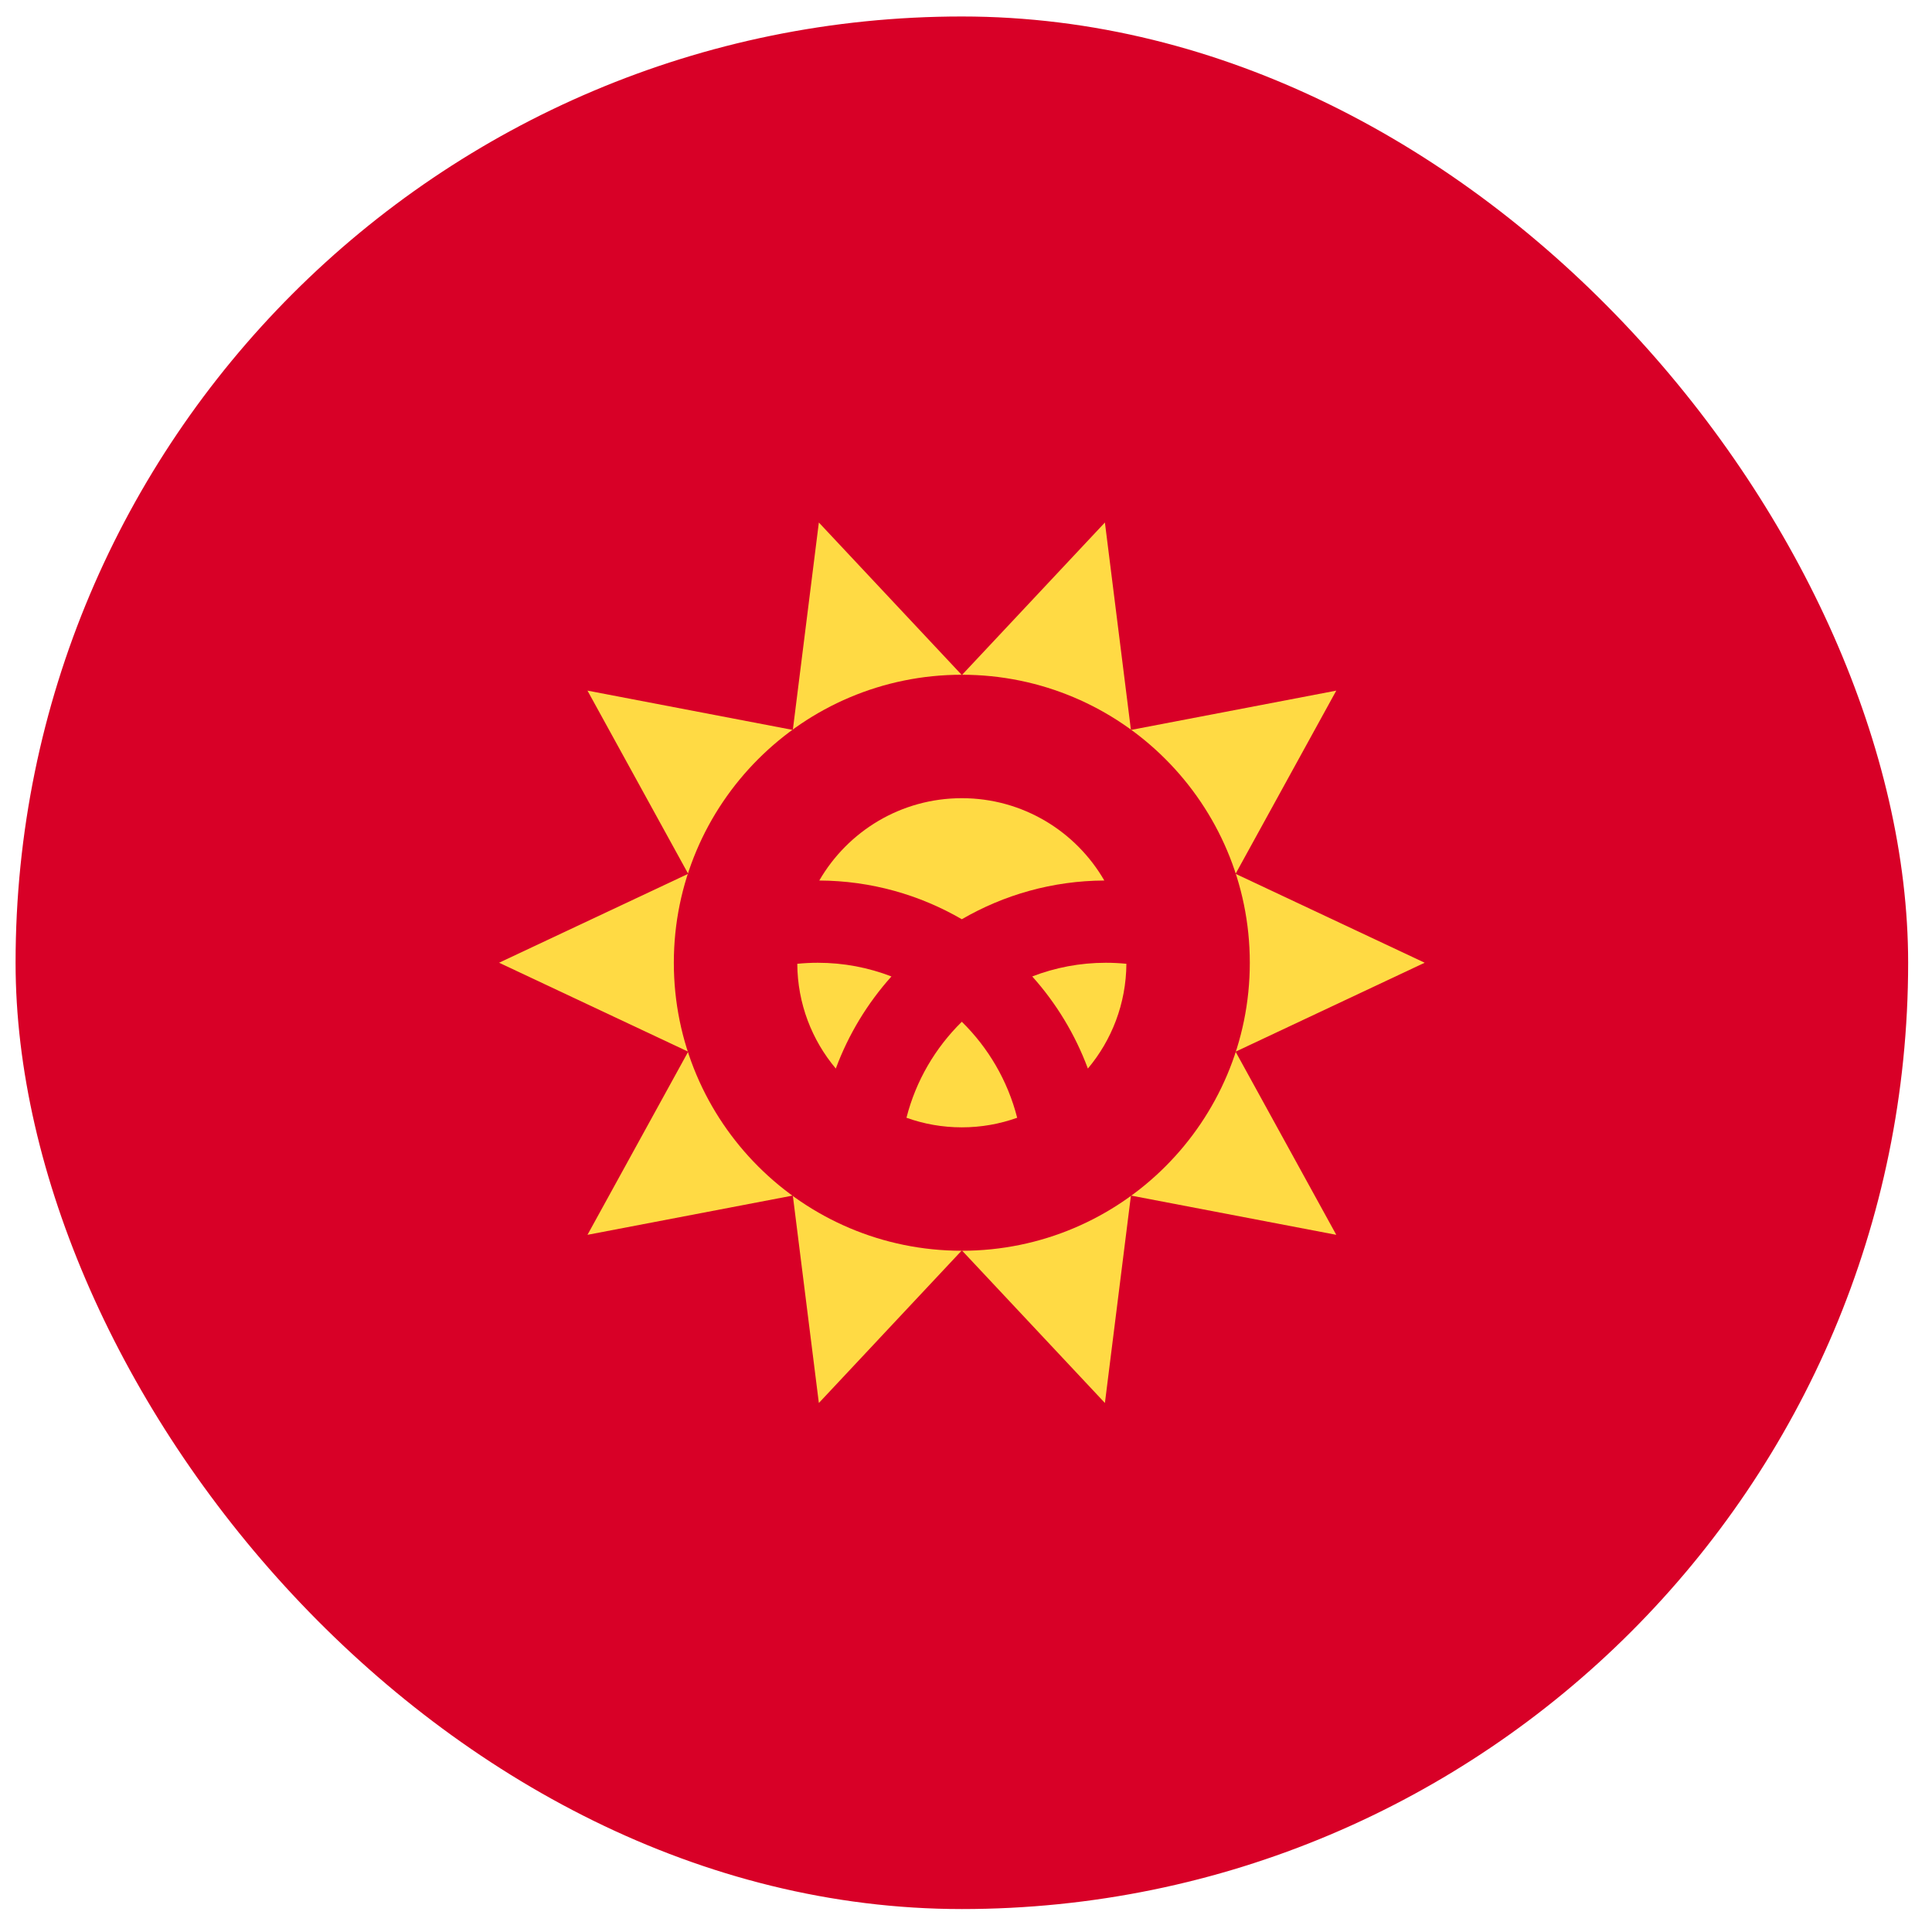 <svg width="49" height="49" viewBox="0 0 49 49" fill="none" xmlns="http://www.w3.org/2000/svg">
<g clip-path="url(#clip0_2743_1542)">
<path d="M24.395 48.418C37.649 48.418 48.395 37.673 48.395 24.418C48.395 11.163 37.649 0.418 24.395 0.418C11.14 0.418 0.395 11.163 0.395 24.418C0.395 37.673 11.14 48.418 24.395 48.418Z" fill="#D80027"/>
<path d="M36.133 24.417L31.337 26.673L33.891 31.318L28.683 30.322L28.023 35.583L24.395 31.713L20.768 35.583L20.108 30.322L14.9 31.318L17.454 26.673L12.658 24.417L17.454 22.162L14.9 17.516L20.108 18.513L20.768 13.252L24.395 17.121L28.023 13.252L28.683 18.513L33.891 17.516L31.337 22.162L36.133 24.417Z" fill="#FFDA44"/>
<path d="M24.394 31.722C28.428 31.722 31.698 28.452 31.698 24.418C31.698 20.384 28.428 17.113 24.394 17.113C20.36 17.113 17.09 20.384 17.09 24.418C17.09 28.452 20.36 31.722 24.394 31.722Z" fill="#D80027"/>
<path d="M20.742 24.418C20.566 24.418 20.392 24.427 20.221 24.444C20.227 25.456 20.593 26.382 21.198 27.101C21.52 26.233 22.002 25.442 22.609 24.765C22.029 24.541 21.4 24.418 20.742 24.418Z" fill="#FFDA44"/>
<path d="M22.99 28.349C23.429 28.506 23.901 28.592 24.394 28.592C24.887 28.592 25.359 28.506 25.798 28.349C25.559 27.41 25.065 26.573 24.394 25.914C23.723 26.573 23.229 27.41 22.99 28.349Z" fill="#FFDA44"/>
<path d="M28.008 22.332C27.287 21.084 25.939 20.244 24.394 20.244C22.849 20.244 21.501 21.084 20.779 22.332C22.095 22.338 23.329 22.696 24.394 23.314C25.459 22.696 26.692 22.338 28.008 22.332Z" fill="#FFDA44"/>
<path d="M26.18 24.765C26.787 25.442 27.268 26.233 27.591 27.101C28.195 26.382 28.561 25.456 28.568 24.444C28.396 24.427 28.222 24.418 28.047 24.418C27.389 24.418 26.76 24.541 26.18 24.765Z" fill="#FFDA44"/>
</g>
<defs>
<clipPath id="clip0_2743_1542">
<rect x="0.395" y="0.418" width="48" height="48" rx="24" fill="white"/>
</clipPath>
</defs>
</svg>
